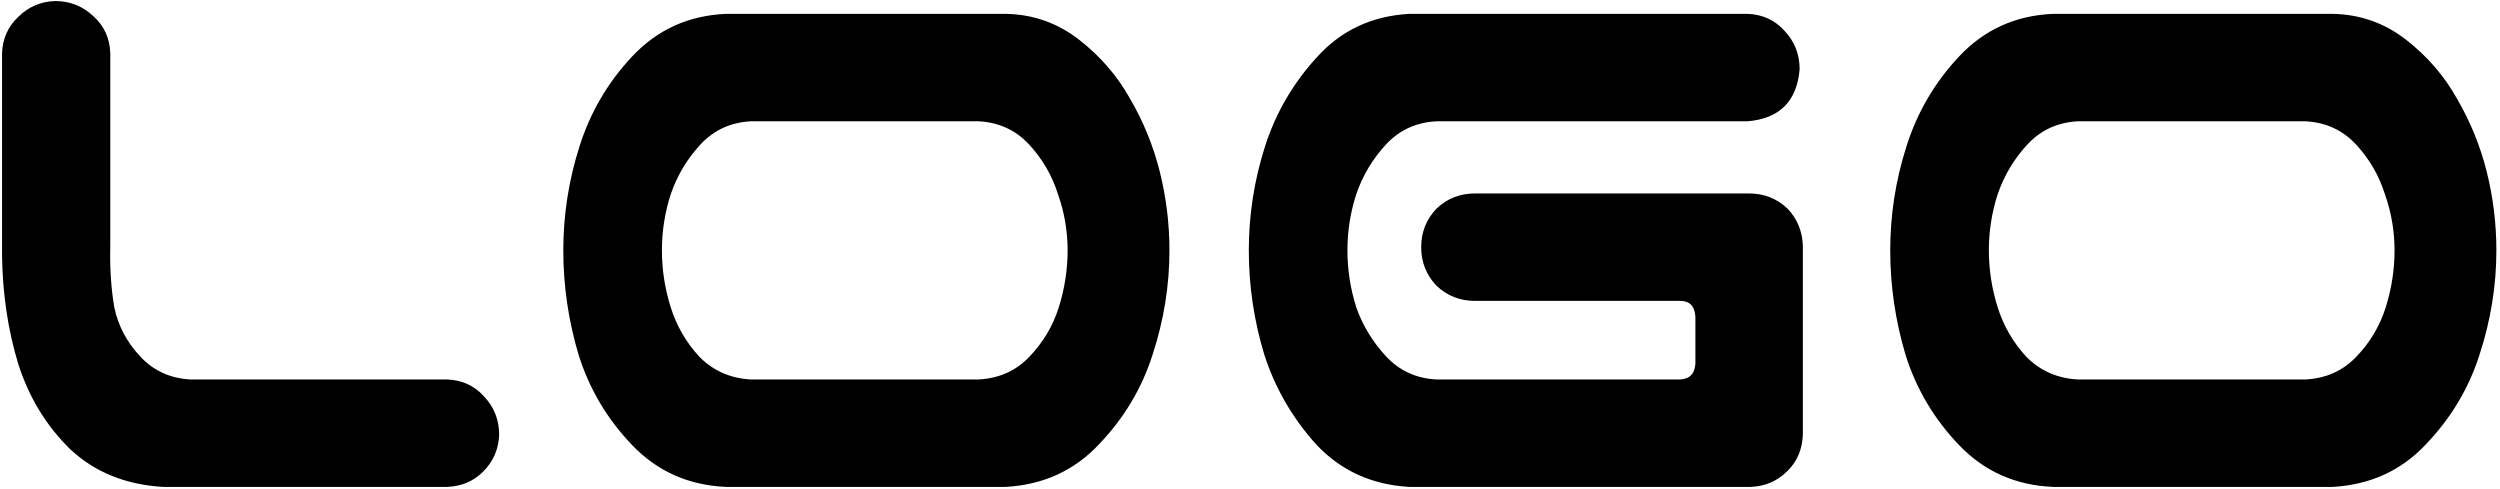 <svg width="609" height="119" viewBox="0 0 609 119" fill="none" xmlns="http://www.w3.org/2000/svg">
<path d="M13.391 0.25C17.037 0.25 20.162 1.487 22.766 3.961C25.37 6.305 26.737 9.299 26.867 12.945V60.016C26.737 65.354 27.062 70.302 27.844 74.859C28.755 79.287 30.838 83.258 34.094 86.773C37.349 90.289 41.45 92.177 46.398 92.438H108.898C112.544 92.568 115.539 93.935 117.883 96.539C120.357 99.143 121.594 102.268 121.594 105.914C121.464 109.43 120.161 112.424 117.688 114.898C115.344 117.242 112.414 118.479 108.898 118.609H39.758C30.643 118.089 23.091 115.029 17.102 109.43C11.242 103.701 7.01 96.734 4.406 88.531C1.932 80.328 0.63 71.604 0.5 62.359V12.945C0.63 9.43 1.932 6.5 4.406 4.156C6.88 1.682 9.875 0.38 13.391 0.25ZM245.031 3.375C251.672 3.505 257.596 5.589 262.805 9.625C268.013 13.662 272.18 18.479 275.305 24.078C278.56 29.677 280.969 35.602 282.531 41.852C284.094 48.102 284.875 54.482 284.875 60.992C284.875 69.586 283.508 78.049 280.773 86.383C278.169 94.586 273.807 101.878 267.688 108.258C261.698 114.638 254.146 118.089 245.031 118.609H176.867C167.753 118.219 160.135 114.833 154.016 108.453C147.896 102.073 143.534 94.716 140.93 86.383C138.456 78.049 137.219 69.586 137.219 60.992C137.219 52.398 138.521 44 141.125 35.797C143.729 27.463 148.026 20.107 154.016 13.727C160.135 7.216 167.753 3.766 176.867 3.375H180.578H241.32H245.031ZM238.391 92.438C243.339 92.177 247.44 90.354 250.695 86.969C254.081 83.453 256.49 79.417 257.922 74.859C259.354 70.302 260.07 65.68 260.07 60.992C260.07 56.305 259.289 51.747 257.727 47.32C256.294 42.763 253.951 38.727 250.695 35.211C247.44 31.695 243.339 29.807 238.391 29.547H182.922C177.974 29.807 173.872 31.695 170.617 35.211C167.362 38.727 164.953 42.763 163.391 47.32C161.958 51.747 161.242 56.305 161.242 60.992C161.242 65.68 161.958 70.302 163.391 74.859C164.823 79.417 167.167 83.453 170.422 86.969C173.807 90.354 177.974 92.177 182.922 92.438H238.391ZM343.273 3.375H425.695C429.341 3.505 432.336 4.872 434.68 7.477C437.154 10.081 438.391 13.206 438.391 16.852C437.74 24.664 433.508 28.896 425.695 29.547H349.914C344.966 29.807 340.865 31.695 337.609 35.211C334.354 38.727 331.945 42.763 330.383 47.32C328.951 51.747 328.234 56.305 328.234 60.992C328.234 65.68 328.951 70.302 330.383 74.859C331.945 79.287 334.354 83.258 337.609 86.773C340.865 90.289 344.966 92.177 349.914 92.438H409.289C411.633 92.307 412.87 91.005 413 88.531V77.203C412.87 74.599 411.633 73.297 409.289 73.297H359.289C355.643 73.297 352.518 72.06 349.914 69.586C347.44 66.982 346.203 63.857 346.203 60.211C346.203 56.565 347.44 53.44 349.914 50.836C352.518 48.362 355.643 47.125 359.289 47.125H426.086C429.732 47.125 432.857 48.362 435.461 50.836C437.805 53.31 439.042 56.305 439.172 59.82V60.211V105.914C439.042 109.43 437.805 112.359 435.461 114.703C432.987 117.177 429.992 118.479 426.477 118.609H343.273C334.159 118.089 326.607 114.638 320.617 108.258C314.758 101.747 310.526 94.391 307.922 86.188C305.448 77.984 304.211 69.586 304.211 60.992C304.211 52.398 305.513 44 308.117 35.797C310.721 27.594 314.953 20.302 320.812 13.922C326.672 7.411 334.159 3.896 343.273 3.375ZM568.273 3.375C574.914 3.505 580.839 5.589 586.047 9.625C591.255 13.662 595.422 18.479 598.547 24.078C601.802 29.677 604.211 35.602 605.773 41.852C607.336 48.102 608.117 54.482 608.117 60.992C608.117 69.586 606.75 78.049 604.016 86.383C601.411 94.586 597.049 101.878 590.93 108.258C584.94 114.638 577.388 118.089 568.273 118.609H500.109C490.995 118.219 483.378 114.833 477.258 108.453C471.138 102.073 466.776 94.716 464.172 86.383C461.698 78.049 460.461 69.586 460.461 60.992C460.461 52.398 461.763 44 464.367 35.797C466.971 27.463 471.268 20.107 477.258 13.727C483.378 7.216 490.995 3.766 500.109 3.375H503.82H564.562H568.273ZM561.633 92.438C566.581 92.177 570.682 90.354 573.938 86.969C577.323 83.453 579.732 79.417 581.164 74.859C582.596 70.302 583.312 65.68 583.312 60.992C583.312 56.305 582.531 51.747 580.969 47.32C579.536 42.763 577.193 38.727 573.938 35.211C570.682 31.695 566.581 29.807 561.633 29.547H506.164C501.216 29.807 497.115 31.695 493.859 35.211C490.604 38.727 488.195 42.763 486.633 47.32C485.201 51.747 484.484 56.305 484.484 60.992C484.484 65.68 485.201 70.302 486.633 74.859C488.065 79.417 490.409 83.453 493.664 86.969C497.049 90.354 501.216 92.177 506.164 92.438H561.633Z" fill="black"/>
</svg>
